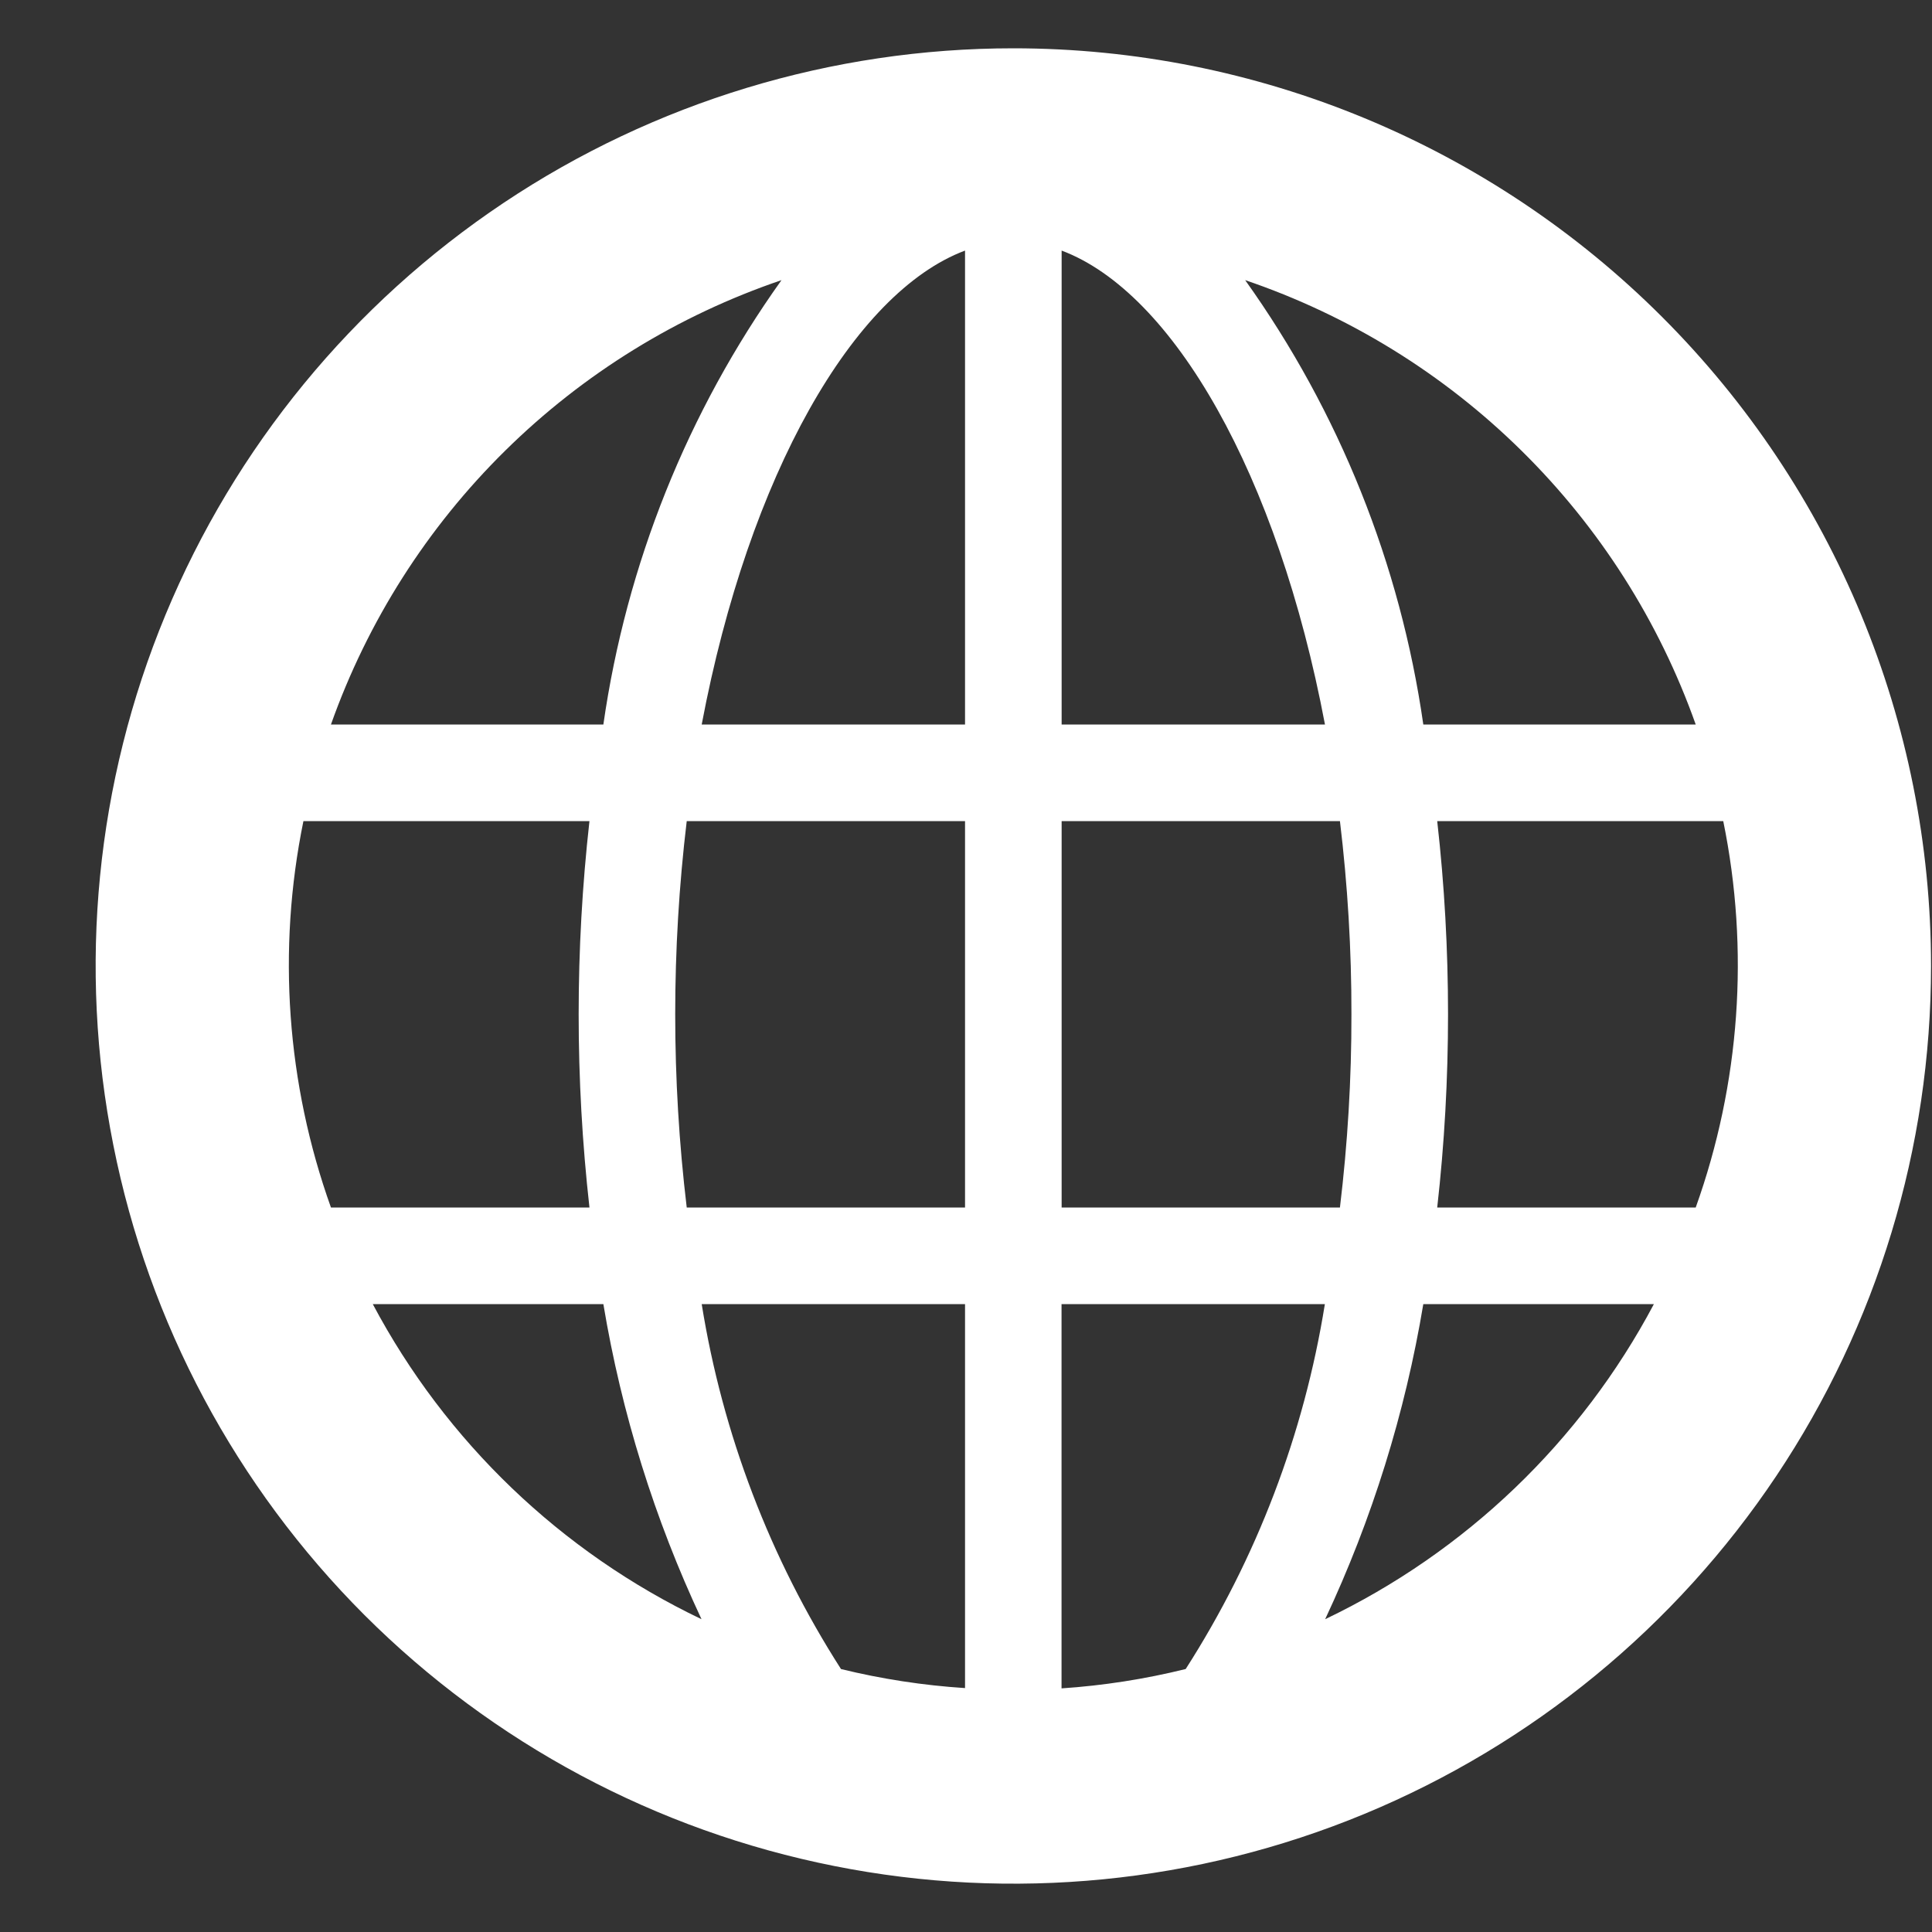 <svg width="20" height="20" viewBox="0 0 20 20" fill="none" xmlns="http://www.w3.org/2000/svg">
<rect x="0" y="0" width="20" height="20" fill="#333333" stroke="none"/>
<path d="M10.49 0.5C8.611 0.5 6.774 1.057 5.212 2.101C3.65 3.145 2.432 4.629 1.713 6.365C0.994 8.1 0.806 10.011 1.173 11.853C1.539 13.696 2.444 15.389 3.772 16.718C5.101 18.046 6.794 18.951 8.637 19.317C10.479 19.684 12.39 19.496 14.126 18.777C15.861 18.058 17.345 16.84 18.389 15.278C19.433 13.716 19.99 11.879 19.99 10C19.99 7.48 18.989 5.064 17.207 3.282C15.426 1.501 13.01 0.5 10.49 0.5ZM14.878 8.5H17.839C18.112 9.834 18.013 11.218 17.554 12.5H14.878C14.953 11.836 14.99 11.168 14.99 10.5C14.99 9.832 14.953 9.164 14.878 8.5ZM17.554 7.5H14.734C14.496 5.841 13.864 4.264 12.89 2.9C13.964 3.265 14.942 3.868 15.75 4.665C16.558 5.461 17.175 6.431 17.554 7.5ZM12.273 17.278C11.852 17.382 11.422 17.449 10.989 17.478V13.5H13.715C13.499 14.845 13.009 16.131 12.274 17.278H12.273ZM8.706 17.278C7.971 16.131 7.48 14.845 7.264 13.5H9.99V17.475C9.557 17.447 9.127 17.381 8.706 17.278ZM13.716 7.5H10.99V2.594C12.144 3.027 13.227 4.913 13.716 7.5ZM9.99 2.594V7.5H7.264C7.753 4.913 8.836 3.027 9.99 2.594ZM9.99 8.5V12.5H7.109C6.95 11.171 6.95 9.829 7.109 8.5H9.99ZM10.99 12.5V8.5H13.871C13.951 9.164 13.991 9.832 13.99 10.5C13.991 11.168 13.951 11.836 13.871 12.5H10.99ZM8.09 2.9C7.116 4.264 6.484 5.841 6.246 7.5H3.426C3.805 6.431 4.422 5.461 5.23 4.665C6.038 3.868 7.016 3.265 8.09 2.9ZM6.102 12.5H3.426C2.967 11.218 2.868 9.834 3.141 8.5H6.102C5.953 9.829 5.953 11.171 6.102 12.5ZM3.859 13.5H6.246C6.434 14.629 6.776 15.726 7.262 16.762C5.807 16.067 4.615 14.924 3.859 13.5ZM13.718 16.762C14.204 15.726 14.546 14.629 14.734 13.5H17.121C16.366 14.924 15.172 16.067 13.718 16.762Z" fill="white"/>
</svg>
